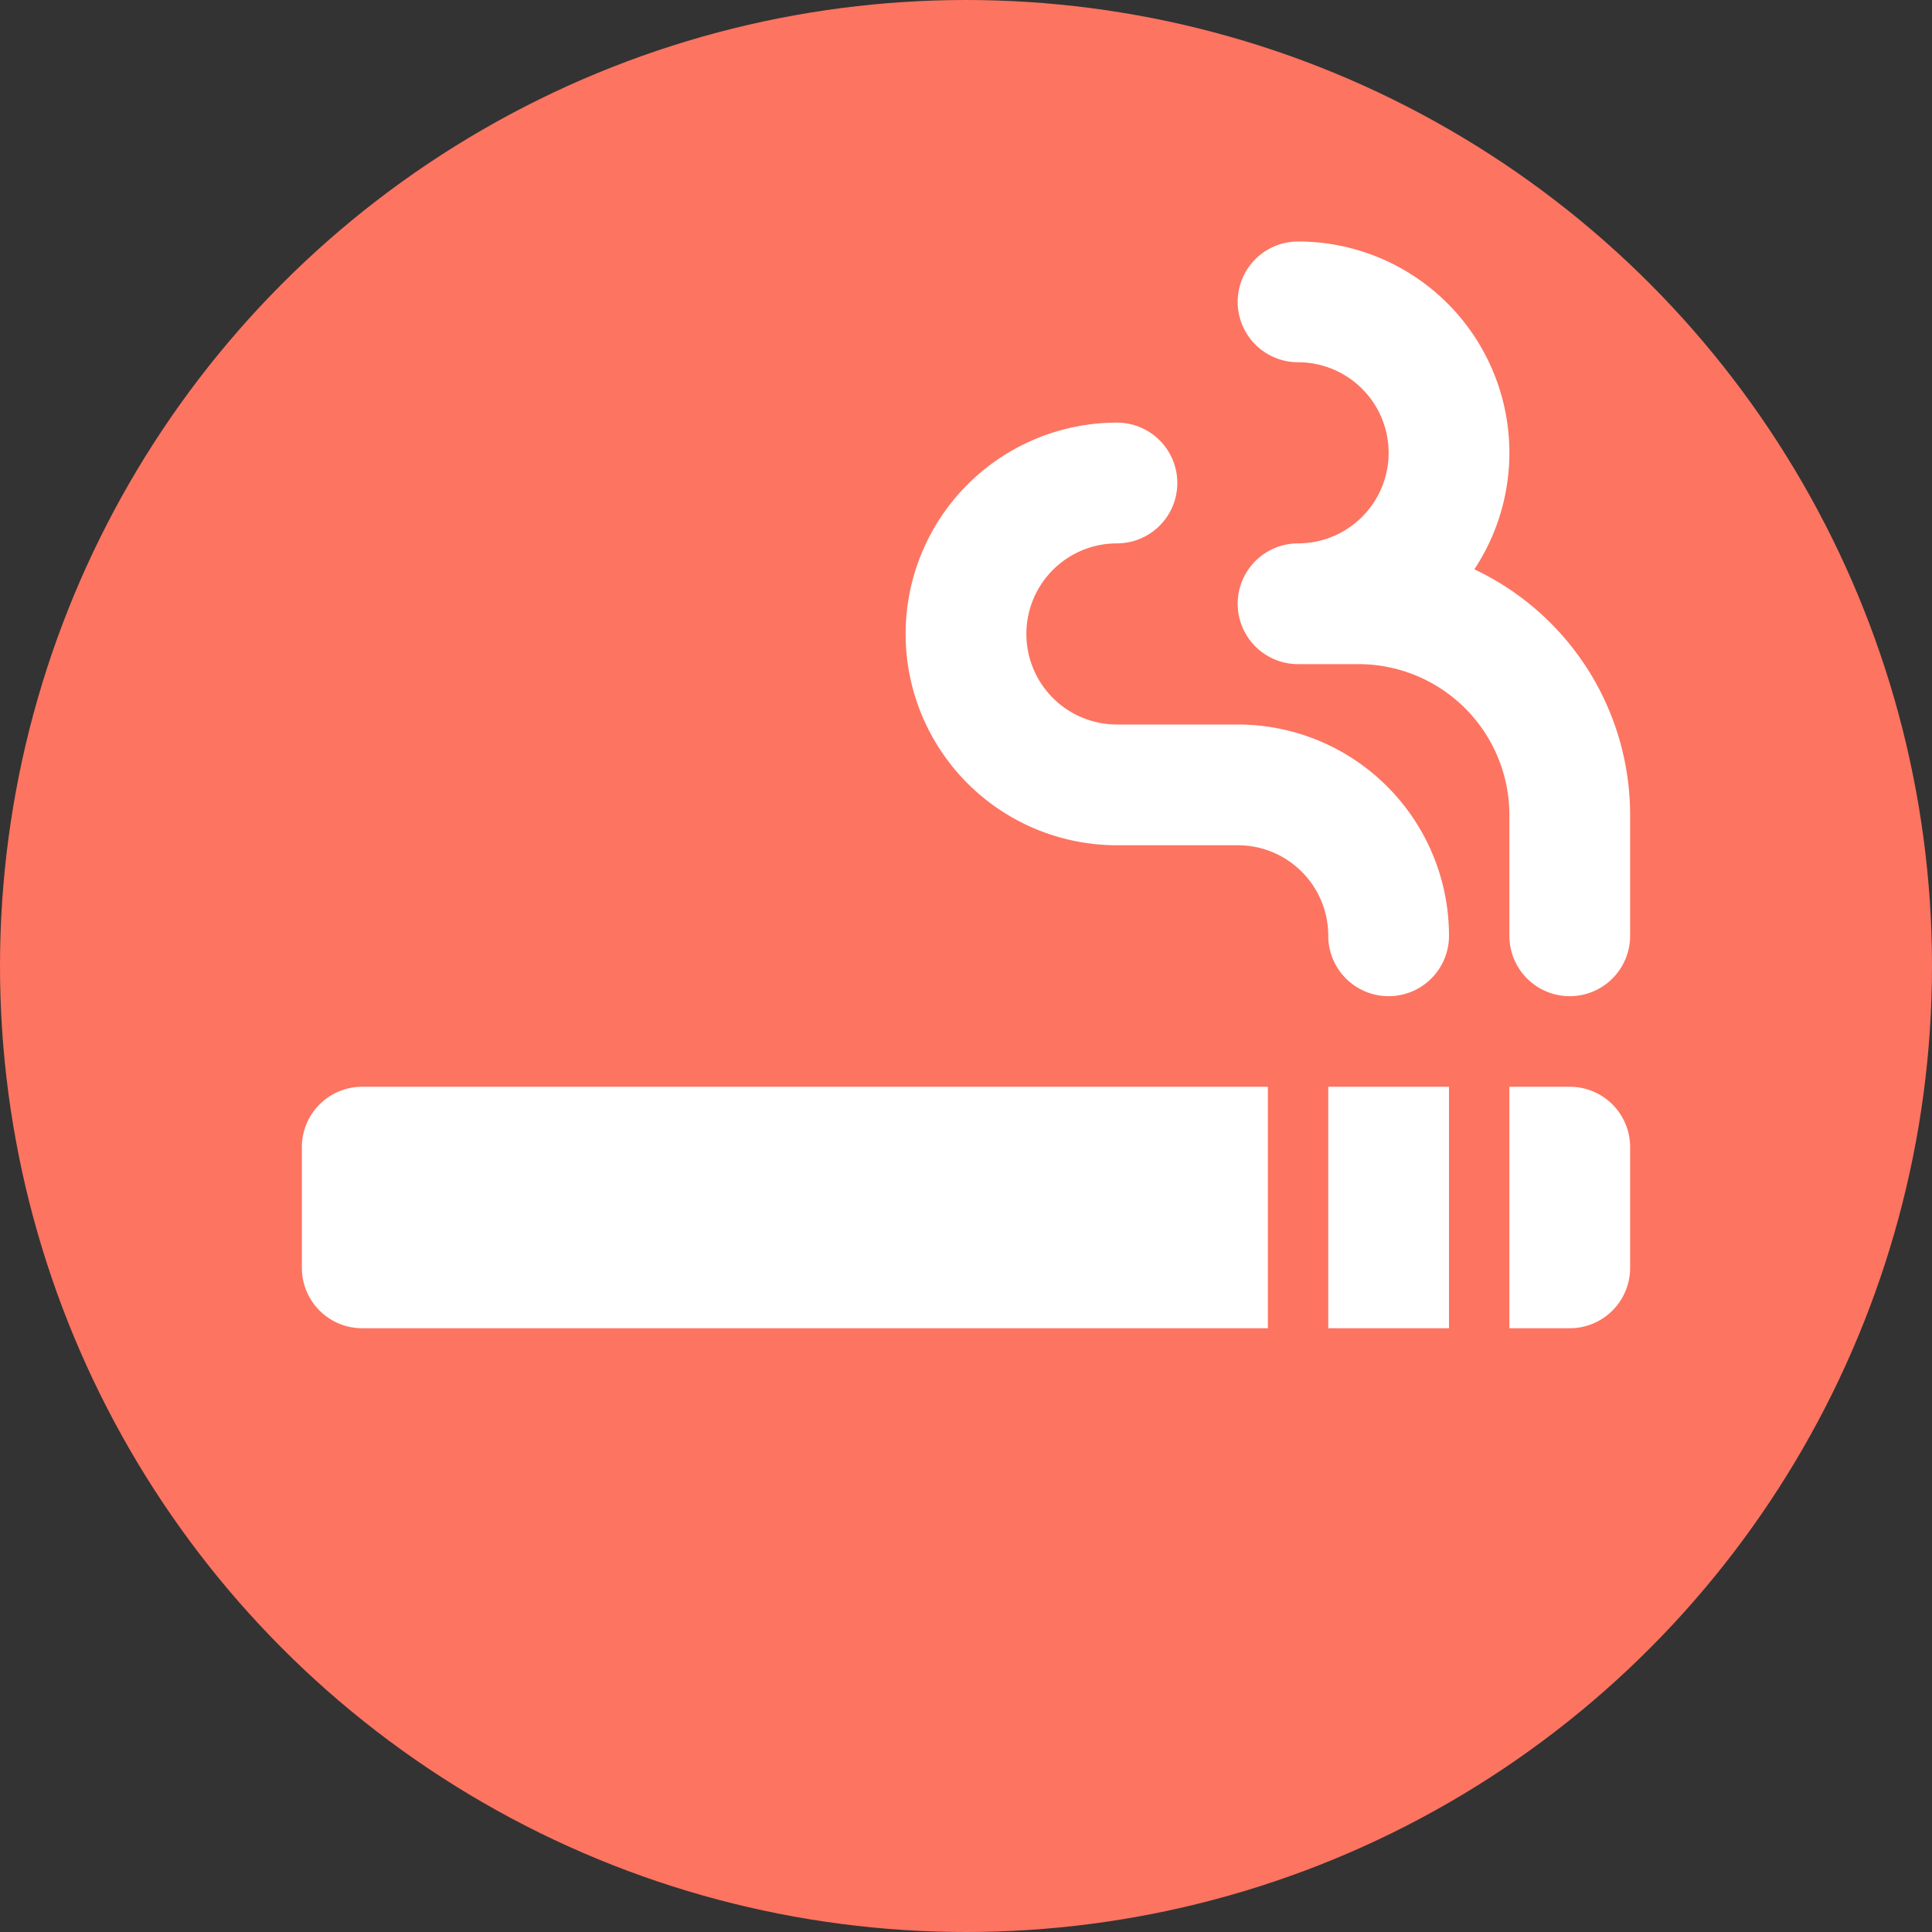 <svg xmlns="http://www.w3.org/2000/svg" viewBox="0 0 32 32"><rect x="0" y="0" width="32" height="32" fill="#333333" stroke="none"/><g fill="none" fill-rule="evenodd"><circle cx="16" cy="16" r="16" fill="#FD7461"/><path fill="#FFFFFF" d="M21 22H6a1 1 0 0 1-1-1v-2a1 1 0 0 1 1-1h15v4zm1 0v-4h2v4h-2zm3 0v-4h1a1 1 0 0 1 1 1v2a1 1 0 0 1-1 1h-1zm-4.5-10a3.5 3.5 0 0 1 3.5 3.5 1 1 0 1 1-2 0c0-.83-.67-1.5-1.5-1.5h-2a3.5 3.5 0 0 1 0-7 1 1 0 1 1 0 2 1.5 1.5 0 0 0 0 3h2zm3.92-2.57A4.5 4.5 0 0 1 27 13.5v2a1 1 0 1 1-2 0v-2a2.5 2.5 0 0 0-2.5-2.5h-1a1 1 0 1 1 0-2 1.5 1.5 0 0 0 0-3 1 1 0 1 1 0-2 3.5 3.5 0 0 1 2.92 5.43z"/></g></svg>